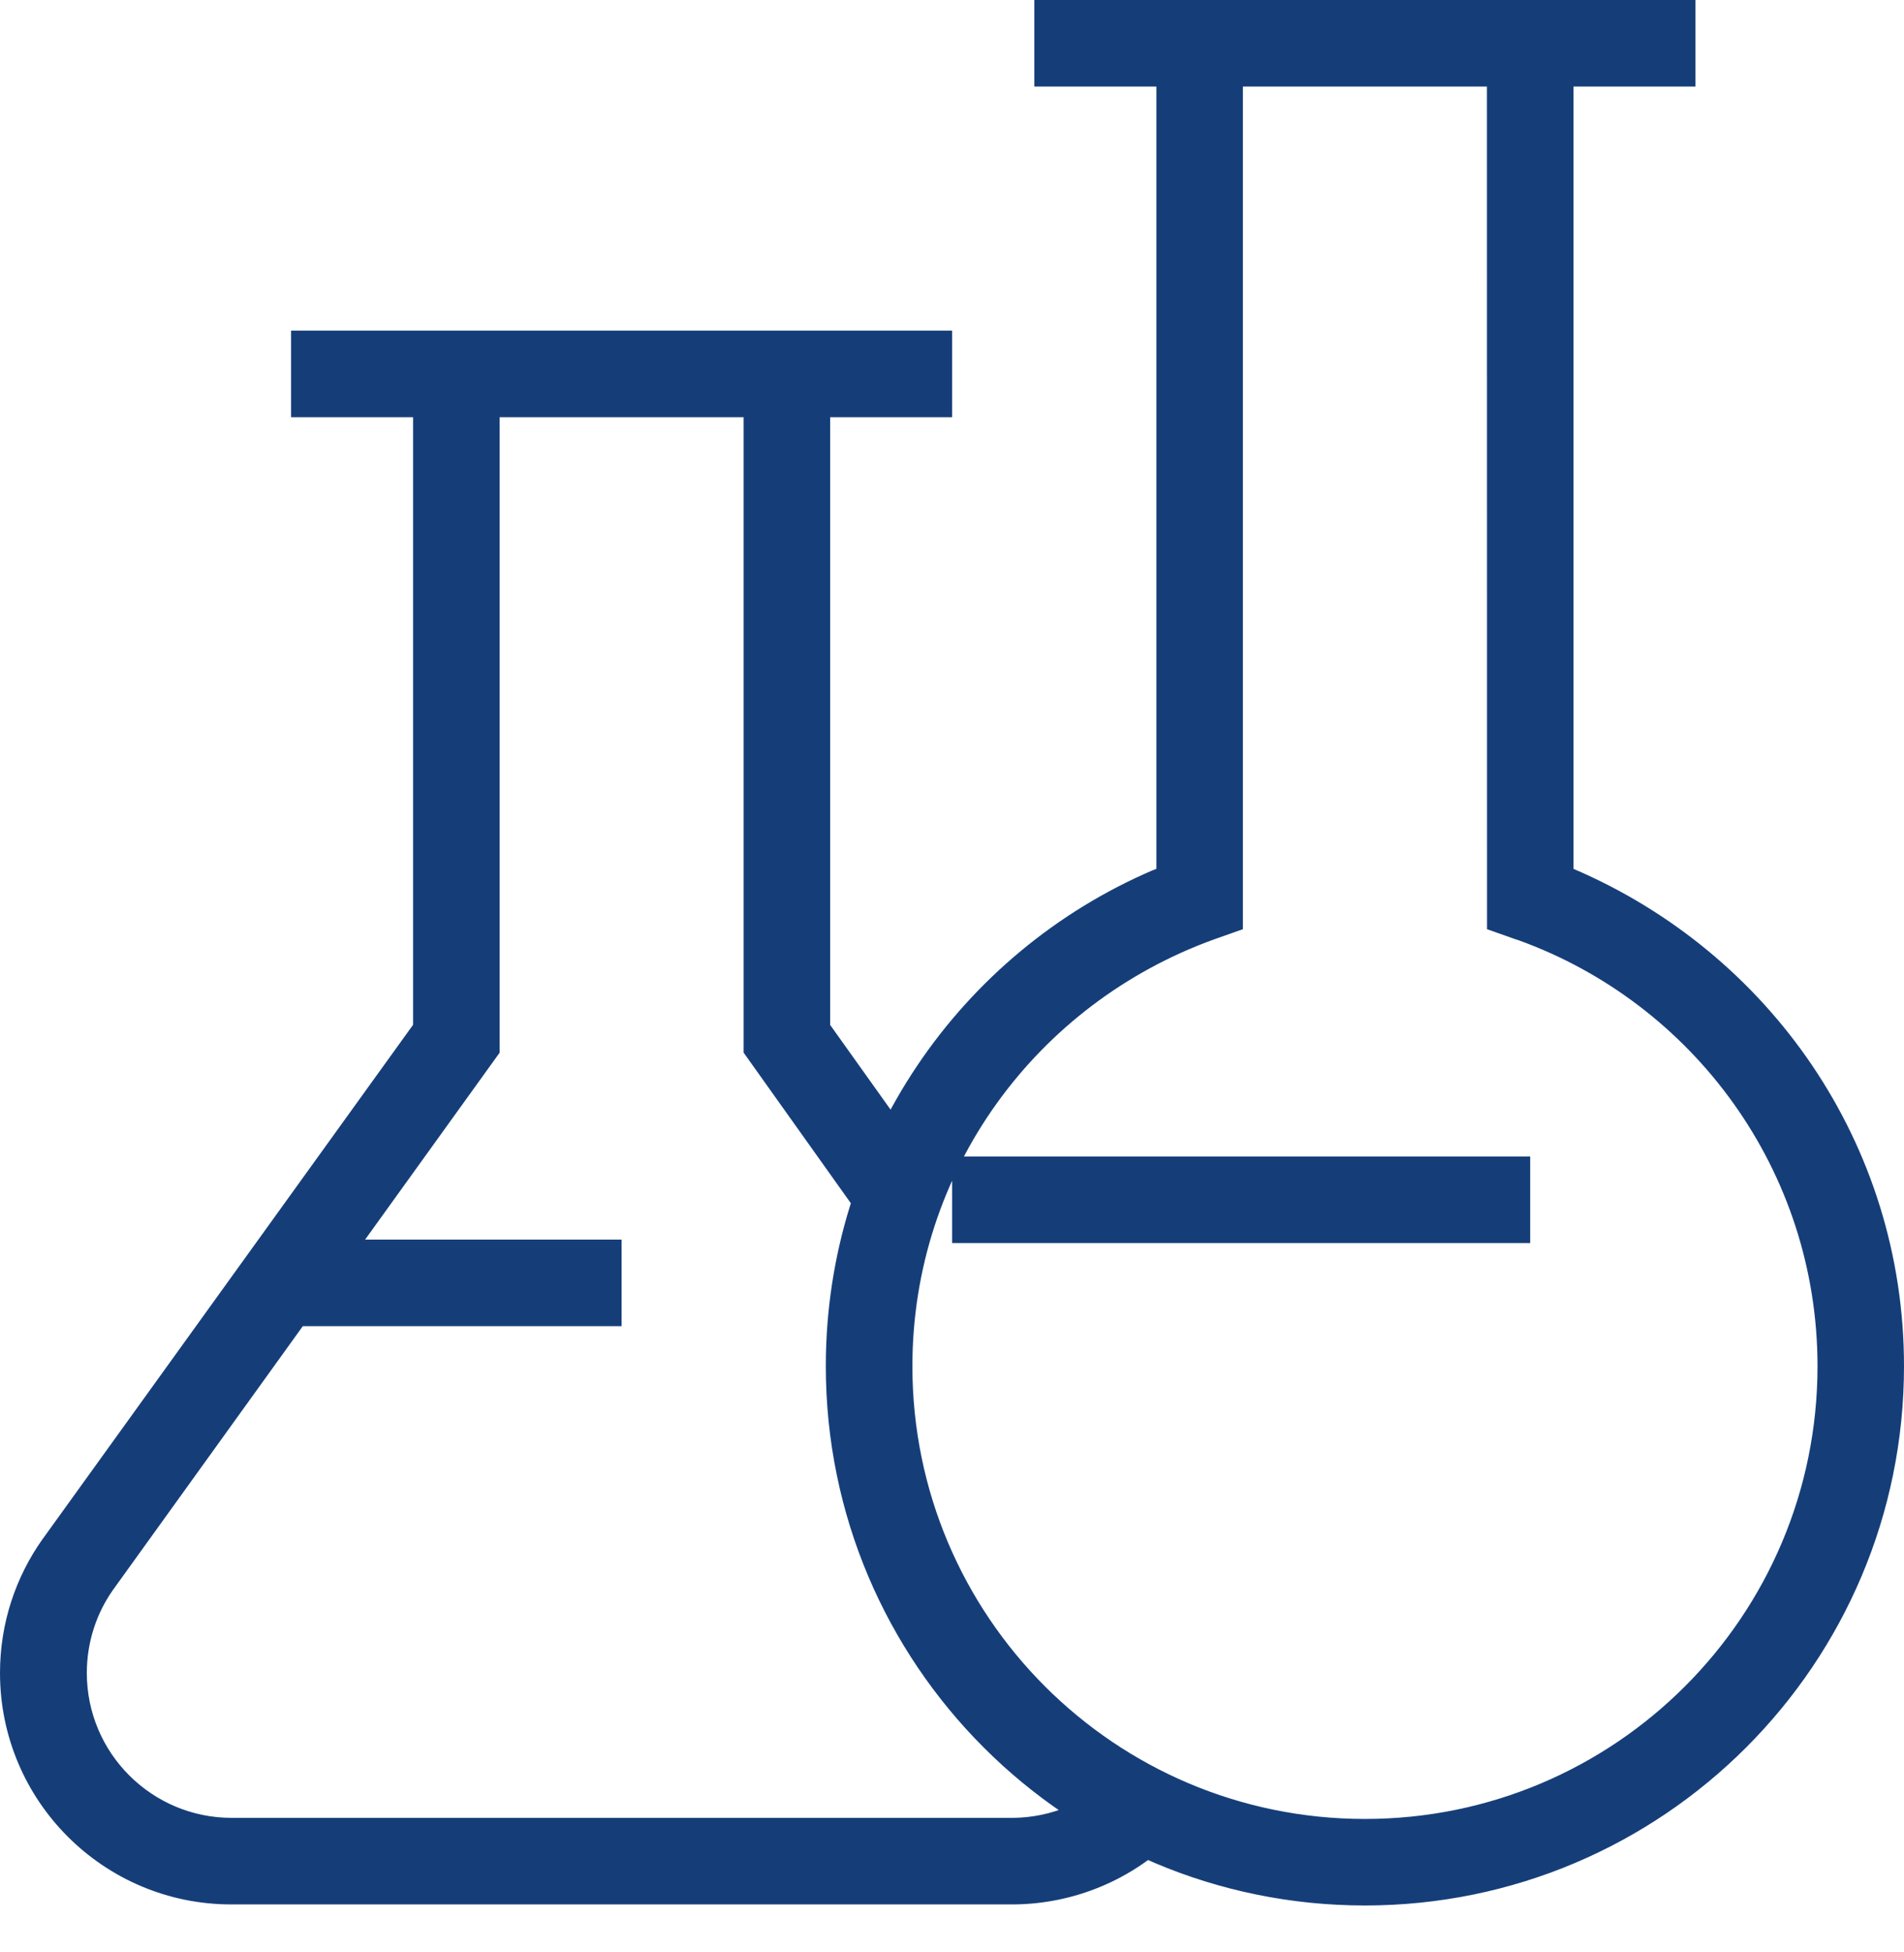 <svg width="40" height="41" viewBox="0 0 40 41" fill="none" xmlns="http://www.w3.org/2000/svg">
<g id="&#240;&#159;&#166;&#134; icon &#34;test tubes lab thin&#34;">
<path id="Vector" d="M4.892 39.993C4.883 39.993 4.872 39.993 4.861 39.993C2.176 39.993 0 37.817 0 35.132C0 34.08 0.334 33.106 0.902 32.31L0.892 32.325L8.678 21.521V6.944H17.44V21.523L19.671 24.65L18.186 25.705L15.622 22.105V8.762H10.496V22.107L2.381 33.378C2.033 33.866 1.824 34.475 1.824 35.132C1.824 36.813 3.187 38.175 4.867 38.175C4.884 38.175 4.901 38.175 4.918 38.175H4.915H21.276C22.092 38.169 22.831 37.843 23.375 37.318L23.374 37.319L24.632 38.63C23.763 39.468 22.581 39.986 21.277 39.993L4.892 39.993ZM20.003 8.762H6.115V6.944H20.003V8.762ZM35.619 1.818H21.73V0H35.619L35.619 1.818ZM24.294 0H33.056V18.246C37.17 20.004 40 24.016 40 28.689C40 34.944 34.929 40.015 28.675 40.015C22.42 40.015 17.349 34.944 17.349 28.689C17.349 24.016 20.18 20.004 24.22 18.274L24.294 18.246L24.294 0ZM31.238 1.818H26.111V19.513L25.506 19.727C21.782 21.072 19.168 24.576 19.168 28.691C19.168 33.942 23.425 38.198 28.675 38.198C33.926 38.198 38.183 33.942 38.183 28.691C38.183 24.576 35.569 21.072 31.911 19.748L31.845 19.727L31.24 19.513L31.238 1.818ZM13.059 27.85H6.115V26.032H13.059L13.059 27.85ZM32.147 26.104H20.003V24.287H32.147L32.147 26.104Z" fill="#153E79"/>
</g>
</svg>

